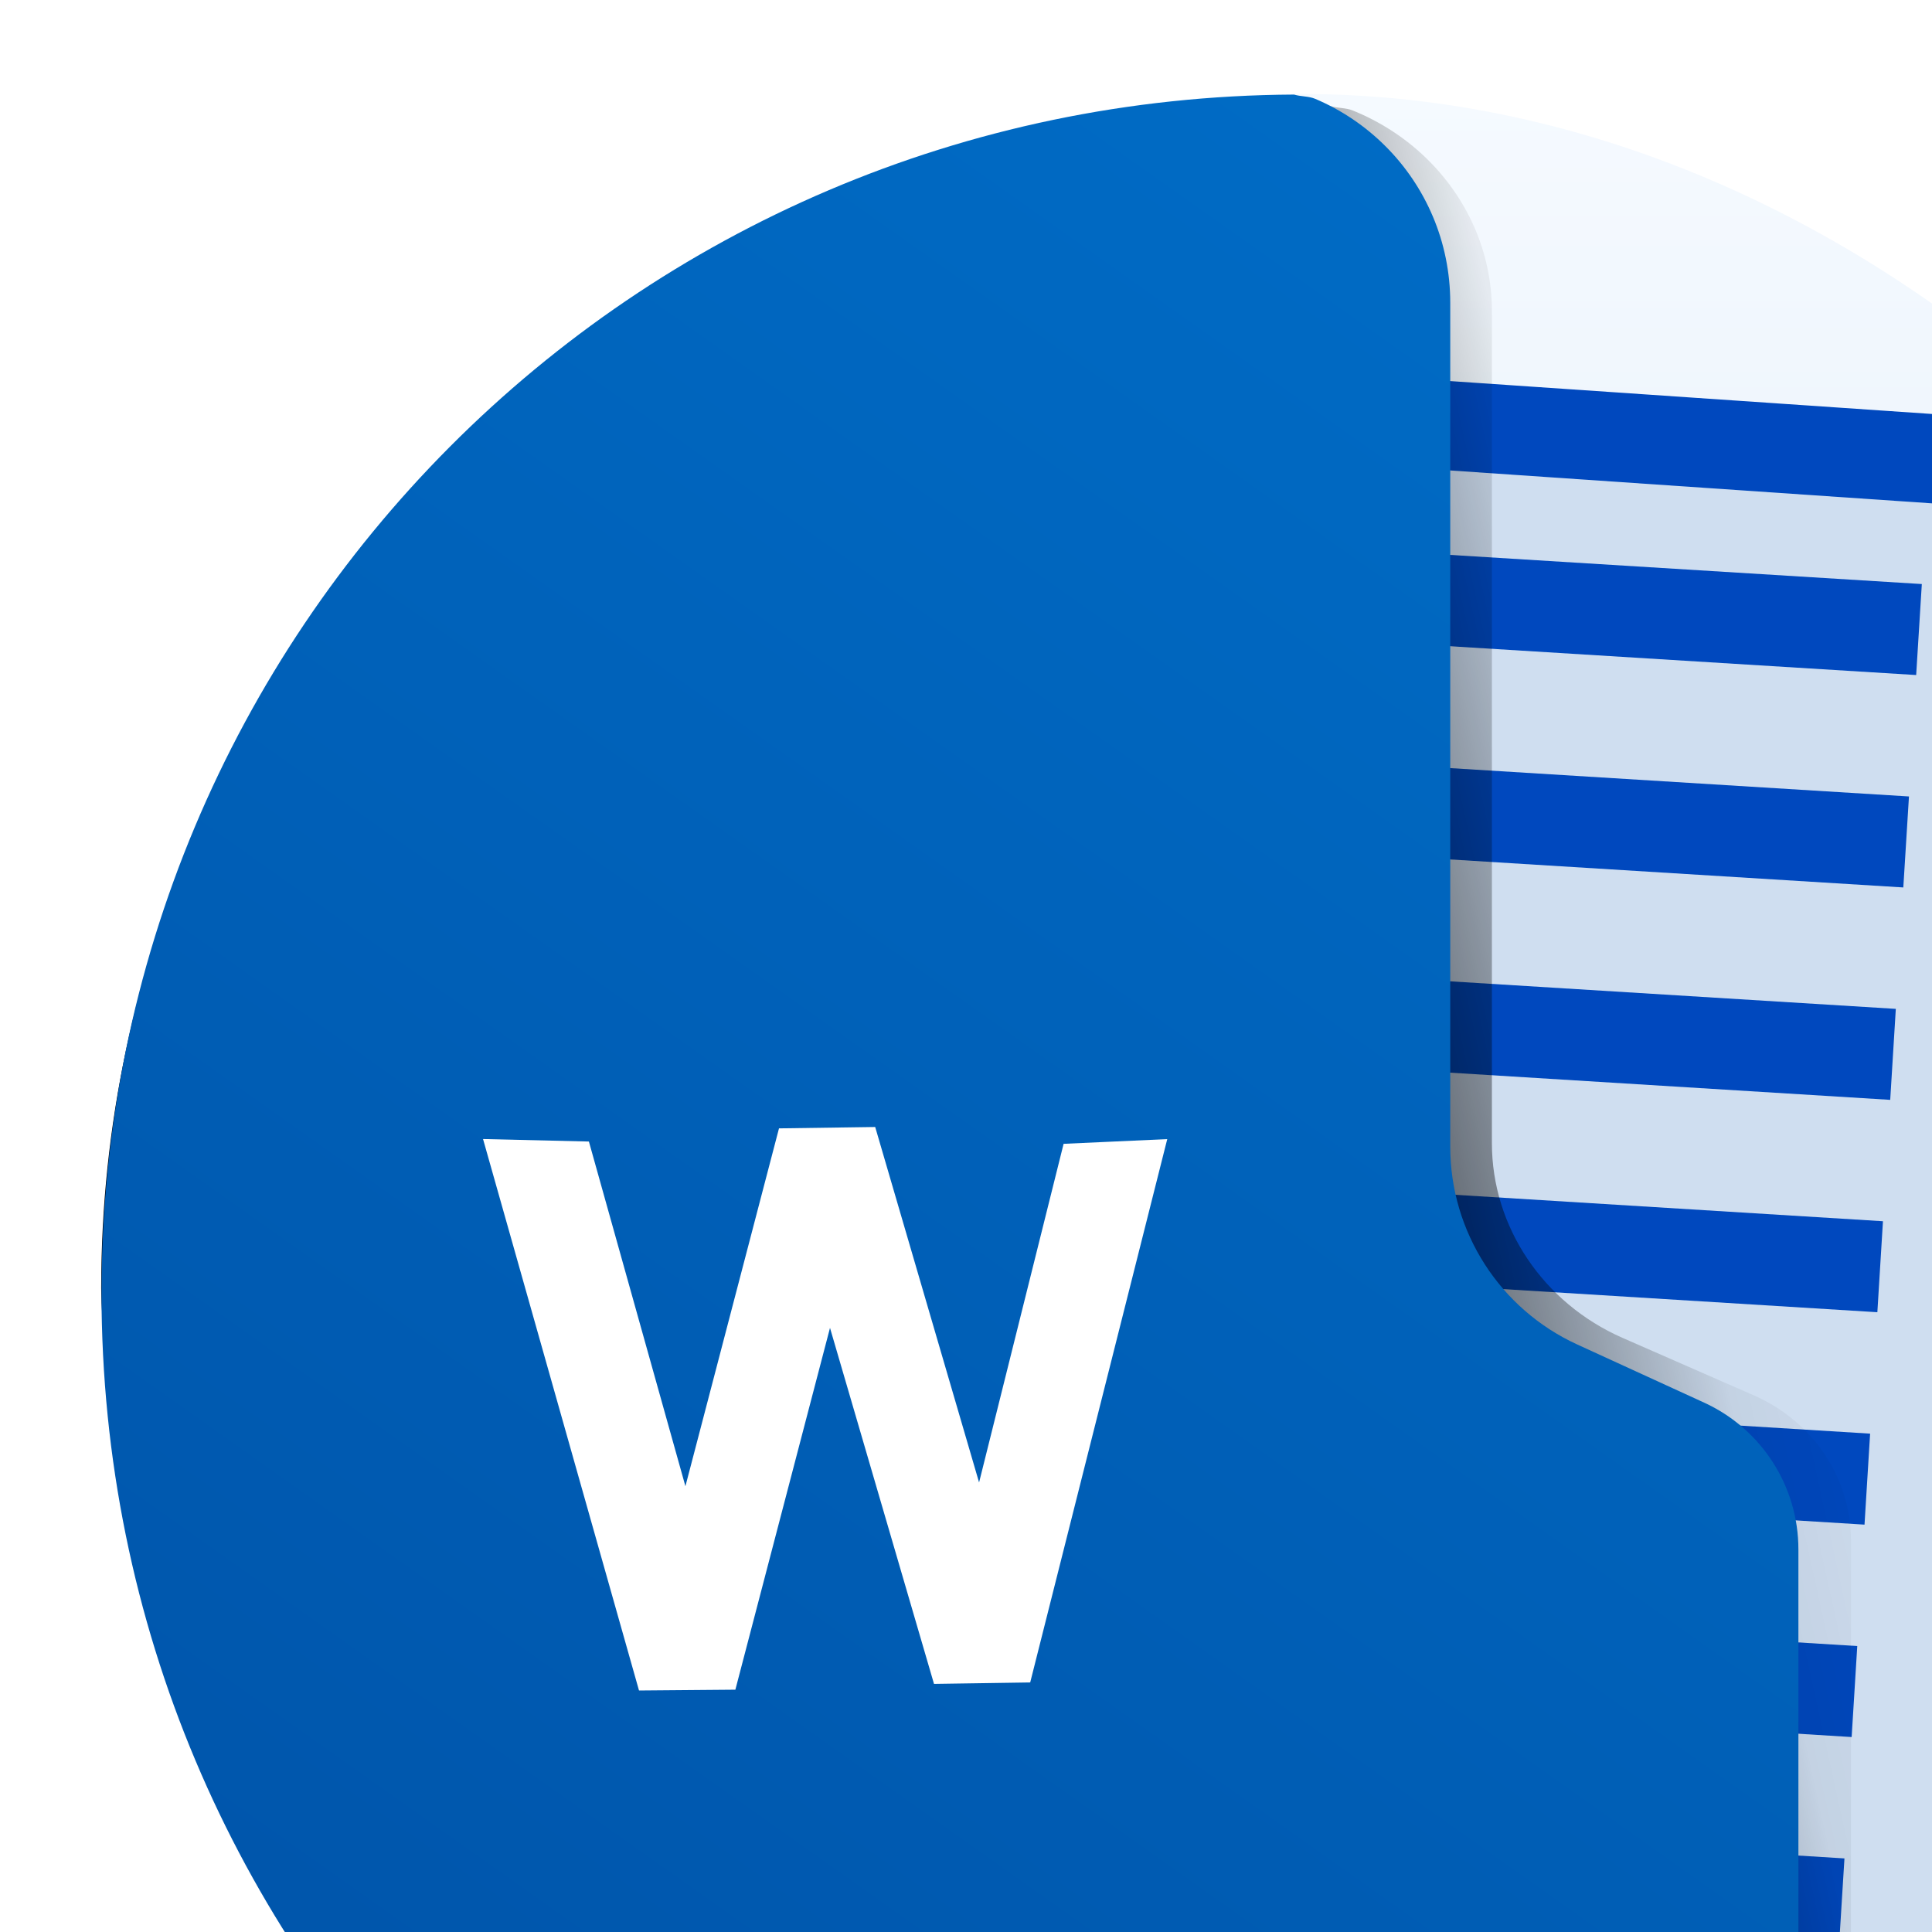 <?xml version="1.0" encoding="UTF-8"?>
<svg width="48" height="48" version="1.1" viewBox="0 0 48 48" xmlns="http://www.w3.org/2000/svg" xmlns:cc="http://creativecommons.org/ns#" xmlns:dc="http://purl.org/dc/elements/1.1/" xmlns:rdf="http://www.w3.org/1999/02/22-rdf-syntax-ns#" xmlns:xlink="http://www.w3.org/1999/xlink">
 <defs>
  <linearGradient id="b-3" x1="410.79" x2="410.79" y1="546.47" y2="501.28" gradientTransform="matrix(1.318 0 0 1.318 -506.82 -658.63)" gradientUnits="userSpaceOnUse">
   <stop stop-color="#cfdef0" offset="0"/>
   <stop stop-color="#f5faff" offset="1"/>
  </linearGradient>
  <linearGradient id="linearGradient888" x1="98.271" x2="98.271" y1="43.089" y2="-52.753" gradientUnits="userSpaceOnUse" xlink:href="#b-3"/>
  <linearGradient id="linearGradient901" x1="410.79" x2="410.79" y1="546.47" y2="501.28" gradientTransform="matrix(1.318 0 0 1.318 -506.51 -658.51)" gradientUnits="userSpaceOnUse" xlink:href="#b-3"/>
  <linearGradient id="linearGradient1004" x1="418.14" x2="386.16" y1="501.33" y2="546.52" gradientTransform="matrix(1.318 0 0 1.318 -506.51 -658.51)" gradientUnits="userSpaceOnUse">
   <stop stop-color="#006ec8" offset="0"/>
   <stop stop-color="#0050a5" offset="1"/>
  </linearGradient>
  <filter id="filter1047" x="-.014" y="-.01" width="1.028" height="1.021" color-interpolation-filters="sRGB">
   <feGaussianBlur stdDeviation="0.256"/>
  </filter>
  <linearGradient id="linearGradient1089" x1="121.48" x2="137.18" y1="34.339" y2="31.042" gradientTransform="matrix(.991 0 0 .952 .886 2.443)" gradientUnits="userSpaceOnUse">
   <stop offset="0"/>
   <stop stop-opacity=".055" offset=".776"/>
   <stop stop-opacity=".027" offset=".913"/>
   <stop stop-opacity=".02" offset=".932"/>
   <stop stop-opacity=".012" offset=".95"/>
   <stop stop-opacity="0" offset="1"/>
  </linearGradient>
 </defs>
 <filter id="b" x="-.29" y="-.316" width="1.581" height="1.631" color-interpolation-filters="sRGB">
  <feGaussianBlur stdDeviation="23.879"/>
 </filter>
 <g transform="matrix(3.78 0 0 3.78 179.79 .193)" fill="#5e4aa6" stroke-width=".249">
  <circle cx="-330.35" cy="-328.38" r="0"/>
  <circle cx="-312.11" cy="-326.25" r="0"/>
  <circle cx="-306.02" cy="-333.07" r="0"/>
  <circle cx="-308.84" cy="-326.01" r="0"/>
 </g>
 <rect x="2.52" y="2.334" width="59.576" height="59.576" ry="29.788" fill="url(#linearGradient901)" stroke-width="1.004"/>
 <g transform="matrix(.427 0 0 .427 -.573 33.746)" stroke-width=".251">
  <rect transform="rotate(3.906)" x="72.334" y="-62.565" width="48.913" height="103.18" ry="6.286" fill="#0048be"/>
  <path d="m75.57-52.35 44.041 3.007-6.27 91.838-44.041-3.007z" fill="url(#linearGradient888)"/>
  <path d="m75.23-47.392-0.326 5.294 37.929 2.344 0.329-5.294zm-0.748 12.359-0.326 5.294 37.929 2.344 0.329-5.294zm-0.761 12.359-0.329 5.294 37.931 2.344 0.326-5.294zm-0.748 12.356-0.329 5.294 37.931 2.344 0.326-5.294zm-0.748 12.359-0.326 5.294 37.929 2.344 0.326-5.294zm-0.748 12.359-0.326 5.294 37.929 2.344 0.326-5.294zm-0.748 12.356-0.326 5.294 37.929 2.344 0.329-5.294z" fill="#0048be"/>
 </g>
 <path transform="matrix(1 0 0 .995 -90.785 .184)" d="m123.85 2.482c-16.938 0.086-30.551 13.197-30.551 29.489 0 0.195 0.012 0.386 0.015 0.58 0.32-15.379 13.248-27.648 29.332-27.746 0.167 0.05 0.359 0.036 0.518 0.1 0.652 0.249 1.239 0.487 1.731 1.121 0.493 0.473 0.891 1.037 1.167 1.663 0.276 0.626 0.428 1.314 0.428 2.037v19.952c0 1.006 0.306 1.948 0.849 2.775 0.543 0.812 1.324 1.479 2.275 1.897l3.124 1.375c0.707 0.311 1.288 0.807 1.691 1.411 0.403 0.604 0.629 1.316 0.629 2.063v18.548c0 0.439-0.117 0.845-0.259 1.238-3.502 1.495-7.347 2.382-11.418 2.461 0.211 4e-3 0.419 0.015 0.631 0.015 4.462 0 8.669-0.948 12.488-2.578 0.148-0.409 0.271-0.831 0.271-1.288v-19.324c0-0.777-0.236-1.52-0.656-2.148-0.419-0.628-1.024-1.144-1.76-1.468l-3.252-1.431c-0.99-0.436-1.803-1.13-2.368-1.976-0.565-0.846-0.884-1.843-0.884-2.89v-20.769c0-0.752-0.158-1.469-0.445-2.12-0.287-0.652-0.702-1.239-1.215-1.732-0.513-0.493-1.123-0.89-1.801-1.165-0.166-0.067-0.366-0.054-0.54-0.106z" fill="url(#linearGradient1089)" filter="url(#filter1047)" stroke-width="1.015"/>
 <path d="m44.419 59.309c0.143-0.413 0.262-0.839 0.262-1.301v-19.51c0-0.785-0.228-1.534-0.635-2.168-0.407-0.634-0.993-1.155-1.707-1.482l-3.154-1.445c-0.96-0.44-1.749-1.14-2.297-1.994s-0.857-1.861-0.857-2.918v-20.969c0-0.759-0.153-1.483-0.431-2.141-0.278-0.658-0.68-1.251-1.178-1.748-0.497-0.497-1.09-0.9-1.748-1.178-0.161-0.068-0.355-0.053-0.523-0.105-16.427 0.087-29.629 13.323-29.629 29.771 0 16.503 13.285 29.789 29.787 29.789 4.327 0 8.408-0.956 12.111-2.602z" fill="url(#linearGradient1004)" stroke-width="1.004"/>
 <path d="m26.425 28.418-2.1 8.413-2.581-8.831-2.39 0.034-2.325 8.891-2.398-8.564-2.63-0.062 3.875 13.701 2.394-0.02 2.351-8.989 2.584 8.845 2.39-0.036 3.405-13.499z" fill="#fff" stroke-width=".085"/>
</svg>
